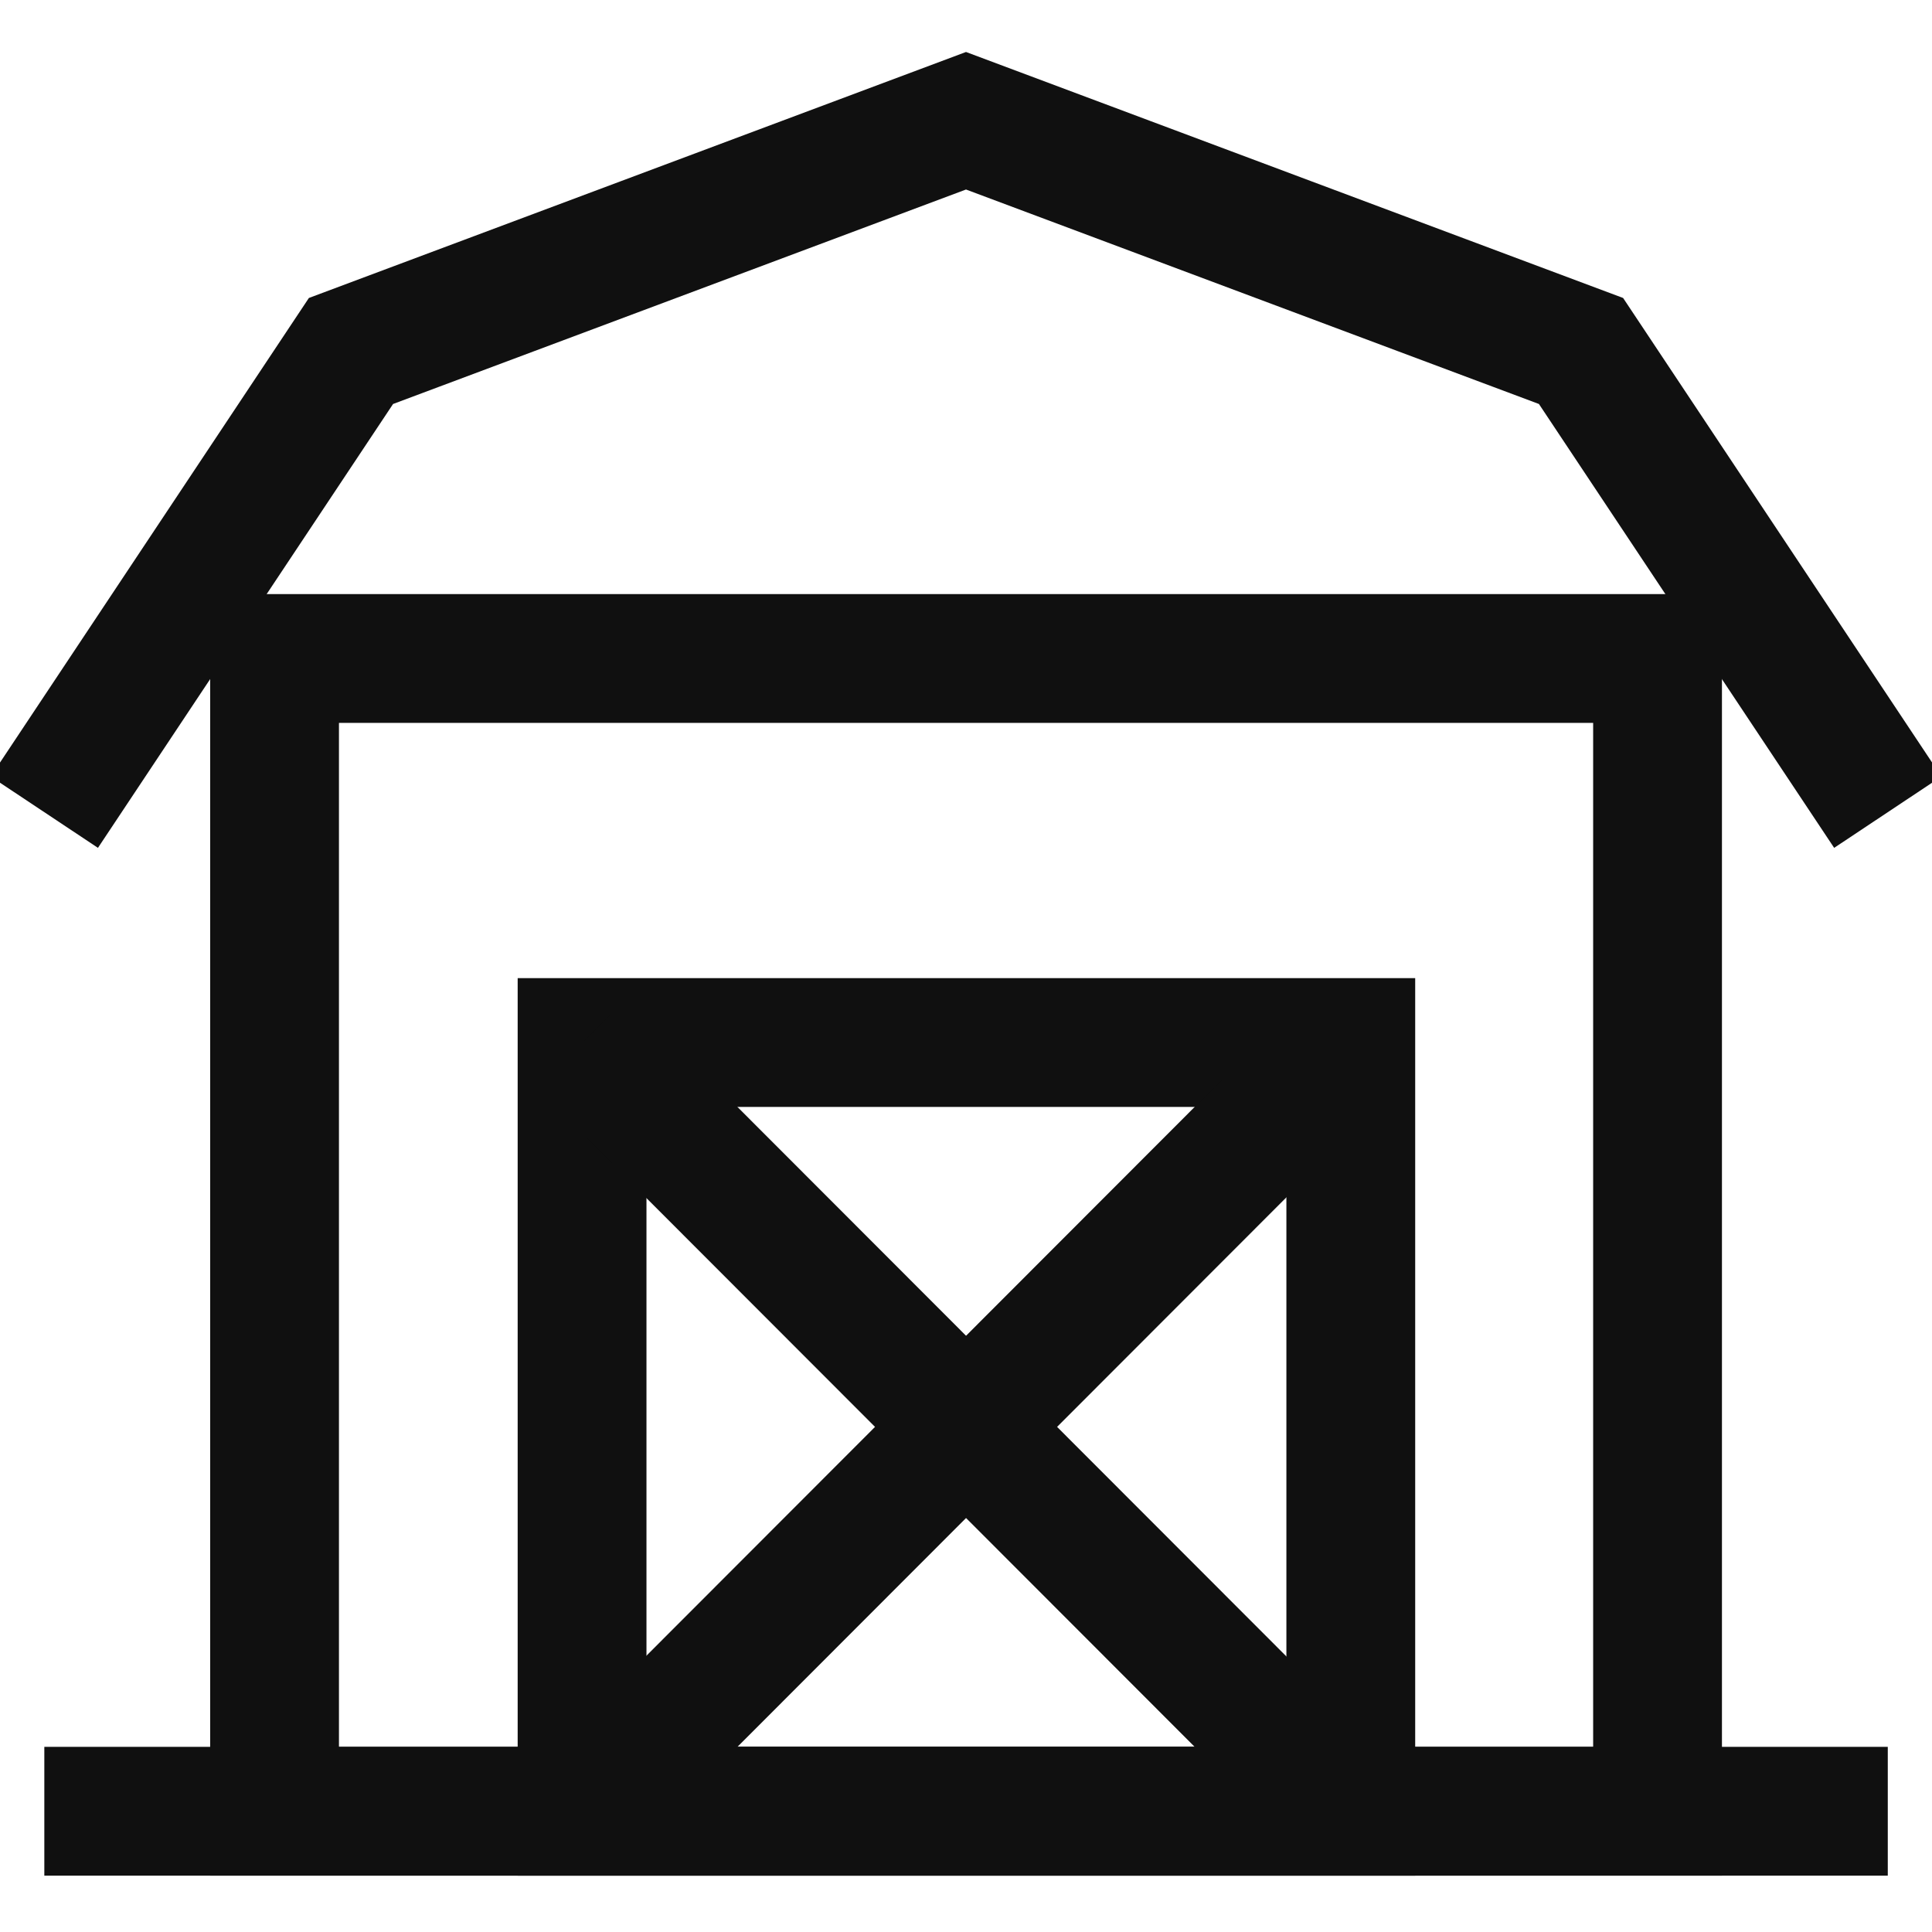 <svg width="18" height="18" viewBox="0 0 18 18" fill="none" xmlns="http://www.w3.org/2000/svg">
<g clip-path="url(#clip0_2345_48583)">
<path d="M17.588 7.567L14.73 3.27L9 1.125L3.27 3.27L0.413 7.567" stroke="#101010" stroke-width="1.2" stroke-miterlimit="10"/>
<path d="M15.443 6.135H2.558V16.875H15.443V6.135Z" stroke="#101010" stroke-width="1.2" stroke-miterlimit="10"/>
<path d="M12.585 9.713H5.423V16.875H12.585V9.713Z" stroke="#101010" stroke-width="1.2" stroke-miterlimit="10"/>
<path d="M17.588 16.875H0.413" stroke="#101010" stroke-width="1.2" stroke-miterlimit="10"/>
<path d="M12.578 9.713L5.423 16.875" stroke="#101010" stroke-width="1.2" stroke-miterlimit="10"/>
<path d="M5.423 9.713L12.578 16.875" stroke="#101010" stroke-width="1.2" stroke-miterlimit="10"/>
</g>
<defs>
<clipPath id="clip0_2345_48583">
<rect width="18" height="18" fill="white"/>
</clipPath>
</defs>
</svg>
